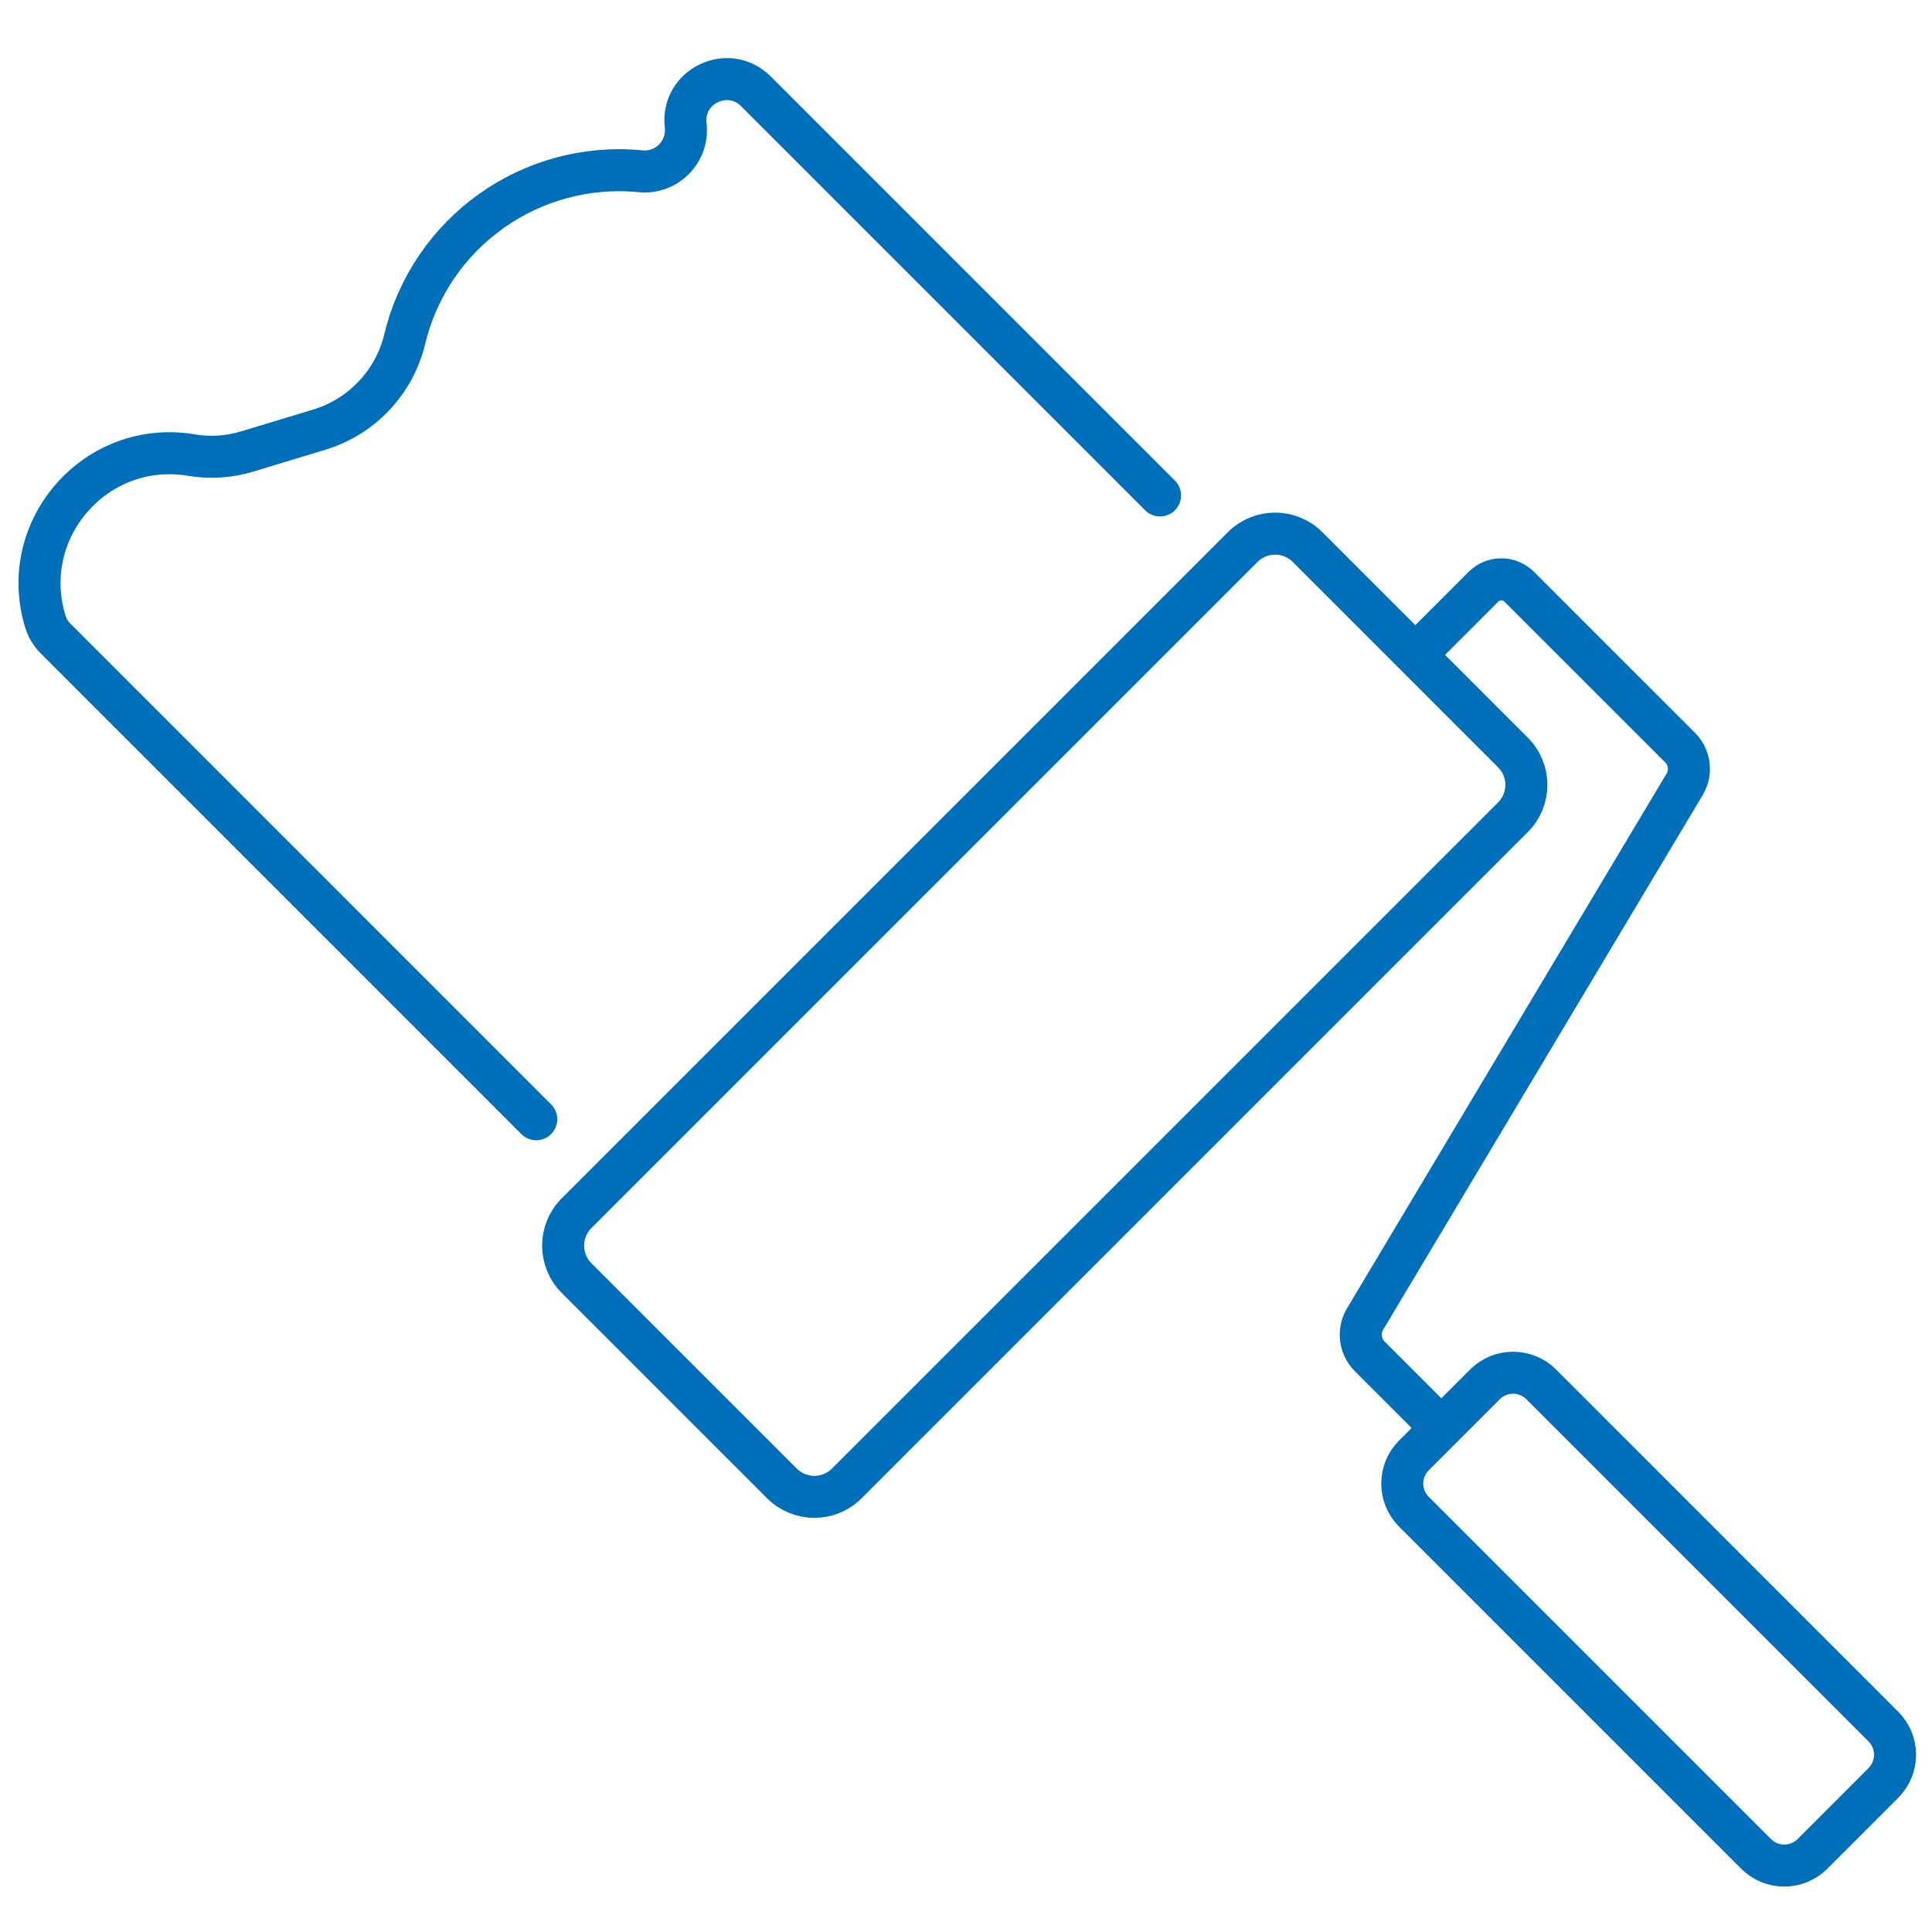 <?xml version="1.0" encoding="UTF-8" standalone="no"?>
<svg
   xmlns:dc="http://purl.org/dc/elements/1.1/"
   xmlns:cc="http://creativecommons.org/ns#"
   xmlns:rdf="http://www.w3.org/1999/02/22-rdf-syntax-ns#"
   xmlns:svg="http://www.w3.org/2000/svg"
   xmlns="http://www.w3.org/2000/svg"
   xmlns:sodipodi="http://sodipodi.sourceforge.net/DTD/sodipodi-0.dtd"
   xmlns:inkscape="http://www.inkscape.org/namespaces/inkscape"
   version="1.1"
   id="svg2"
   xml:space="preserve"
   width="91"
   height="91"
   viewBox="0 0 91 91"
   sodipodi:docname="Icon-kraska.svg"
   inkscape:version="1.0.1 (3bc2e813f5, 2020-09-07)"><defs
     id="defs6"><clipPath
       clipPathUnits="userSpaceOnUse"
       id="clipPath18"><path
         d="M 0,119.055 H 119.055 V 0 H 0 Z"
         id="path16" /></clipPath></defs><sodipodi:namedview
     pagecolor="#ffffff"
     bordercolor="#666666"
     borderopacity="1"
     objecttolerance="10"
     gridtolerance="10"
     guidetolerance="10"
     inkscape:pageopacity="0"
     inkscape:pageshadow="2"
     inkscape:window-width="1920"
     inkscape:window-height="1001"
     id="namedview4"
     showgrid="false"
     inkscape:zoom="5.2286756"
     inkscape:cx="79.370003"
     inkscape:cy="48.76952"
     inkscape:window-x="-9"
     inkscape:window-y="-9"
     inkscape:window-maximized="1"
     inkscape:current-layer="g10" /><g
     id="g10"
     inkscape:groupmode="layer"
     inkscape:label="Icon-344_Kraska"
     transform="matrix(1.333,0,0,-1.333,0,158.74)"><g
       id="g12"
       transform="matrix(1.142,0,0,1.142,-30.225,6.511)"><g
         id="g14"
         clip-path="url(#clipPath18)"><g
           id="g20"
           transform="translate(50.662,52.676)"><path
             d="m 0,0 -6.357,6.356 c -0.553,0.554 -0.553,1.451 0,2.005 l 20.613,20.613 c 0.554,0.553 1.451,0.553 2.005,0 l 6.356,-6.357 c 0.554,-0.553 0.554,-1.451 0,-2.004 L 2.004,0 C 1.451,-0.553 0.554,-0.553 0,0 Z"
             style="fill:none;stroke:#006fb9;stroke-width:1.3;stroke-linecap:butt;stroke-linejoin:miter;stroke-miterlimit:10;stroke-dasharray:none;stroke-opacity:1"
             id="path22" /></g><g
           id="g24"
           transform="translate(70.216,53.545)"><path
             d="m 0,0 2.195,2.195 c 0.482,0.482 1.263,0.482 1.745,0 L 14.525,-8.391 c 0.482,-0.482 0.482,-1.263 0,-1.745 l -2.194,-2.195 c -0.482,-0.481 -1.263,-0.481 -1.745,0 L 0,-1.745 C -0.482,-1.263 -0.482,-0.482 0,0 Z"
             style="fill:none;stroke:#006fb9;stroke-width:1.3;stroke-linecap:butt;stroke-linejoin:miter;stroke-miterlimit:10;stroke-dasharray:none;stroke-opacity:1"
             id="path26" /></g><g
           id="g28"
           transform="translate(71.063,54.393)"><path
             d="M 0,0 -2.215,2.215 C -2.519,2.519 -2.58,2.99 -2.364,3.362 l 9.899,16.564 c 0.212,0.364 0.152,0.825 -0.145,1.123 l -4.98,4.979 c -0.306,0.306 -0.802,0.306 -1.108,0 l -1.969,-1.969"
             style="fill:none;stroke:#006fb9;stroke-width:1.3;stroke-linecap:butt;stroke-linejoin:miter;stroke-miterlimit:10;stroke-dasharray:none;stroke-opacity:1"
             id="path30" /></g><g
           id="g32"
           transform="translate(62.36,83.246)"><path
             d="m 0,0 -12.504,12.504 c -0.857,0.857 -2.313,0.152 -2.174,-1.051 V 11.45 c 0.094,-0.809 -0.583,-1.499 -1.394,-1.419 -3.387,0.331 -6.501,-1.884 -7.298,-5.192 -0.322,-1.338 -1.33,-2.405 -2.647,-2.804 l -2.235,-0.677 c -0.556,-0.168 -1.144,-0.206 -1.717,-0.109 -2.949,0.495 -5.392,-2.281 -4.524,-5.143 0.061,-0.201 0.17,-0.384 0.319,-0.533 l 14.873,-14.874"
             style="fill:none;stroke:#006fb9;stroke-width:1.3;stroke-linecap:round;stroke-linejoin:round;stroke-miterlimit:10;stroke-dasharray:none;stroke-opacity:1"
             id="path34" /></g></g></g></g></svg>
